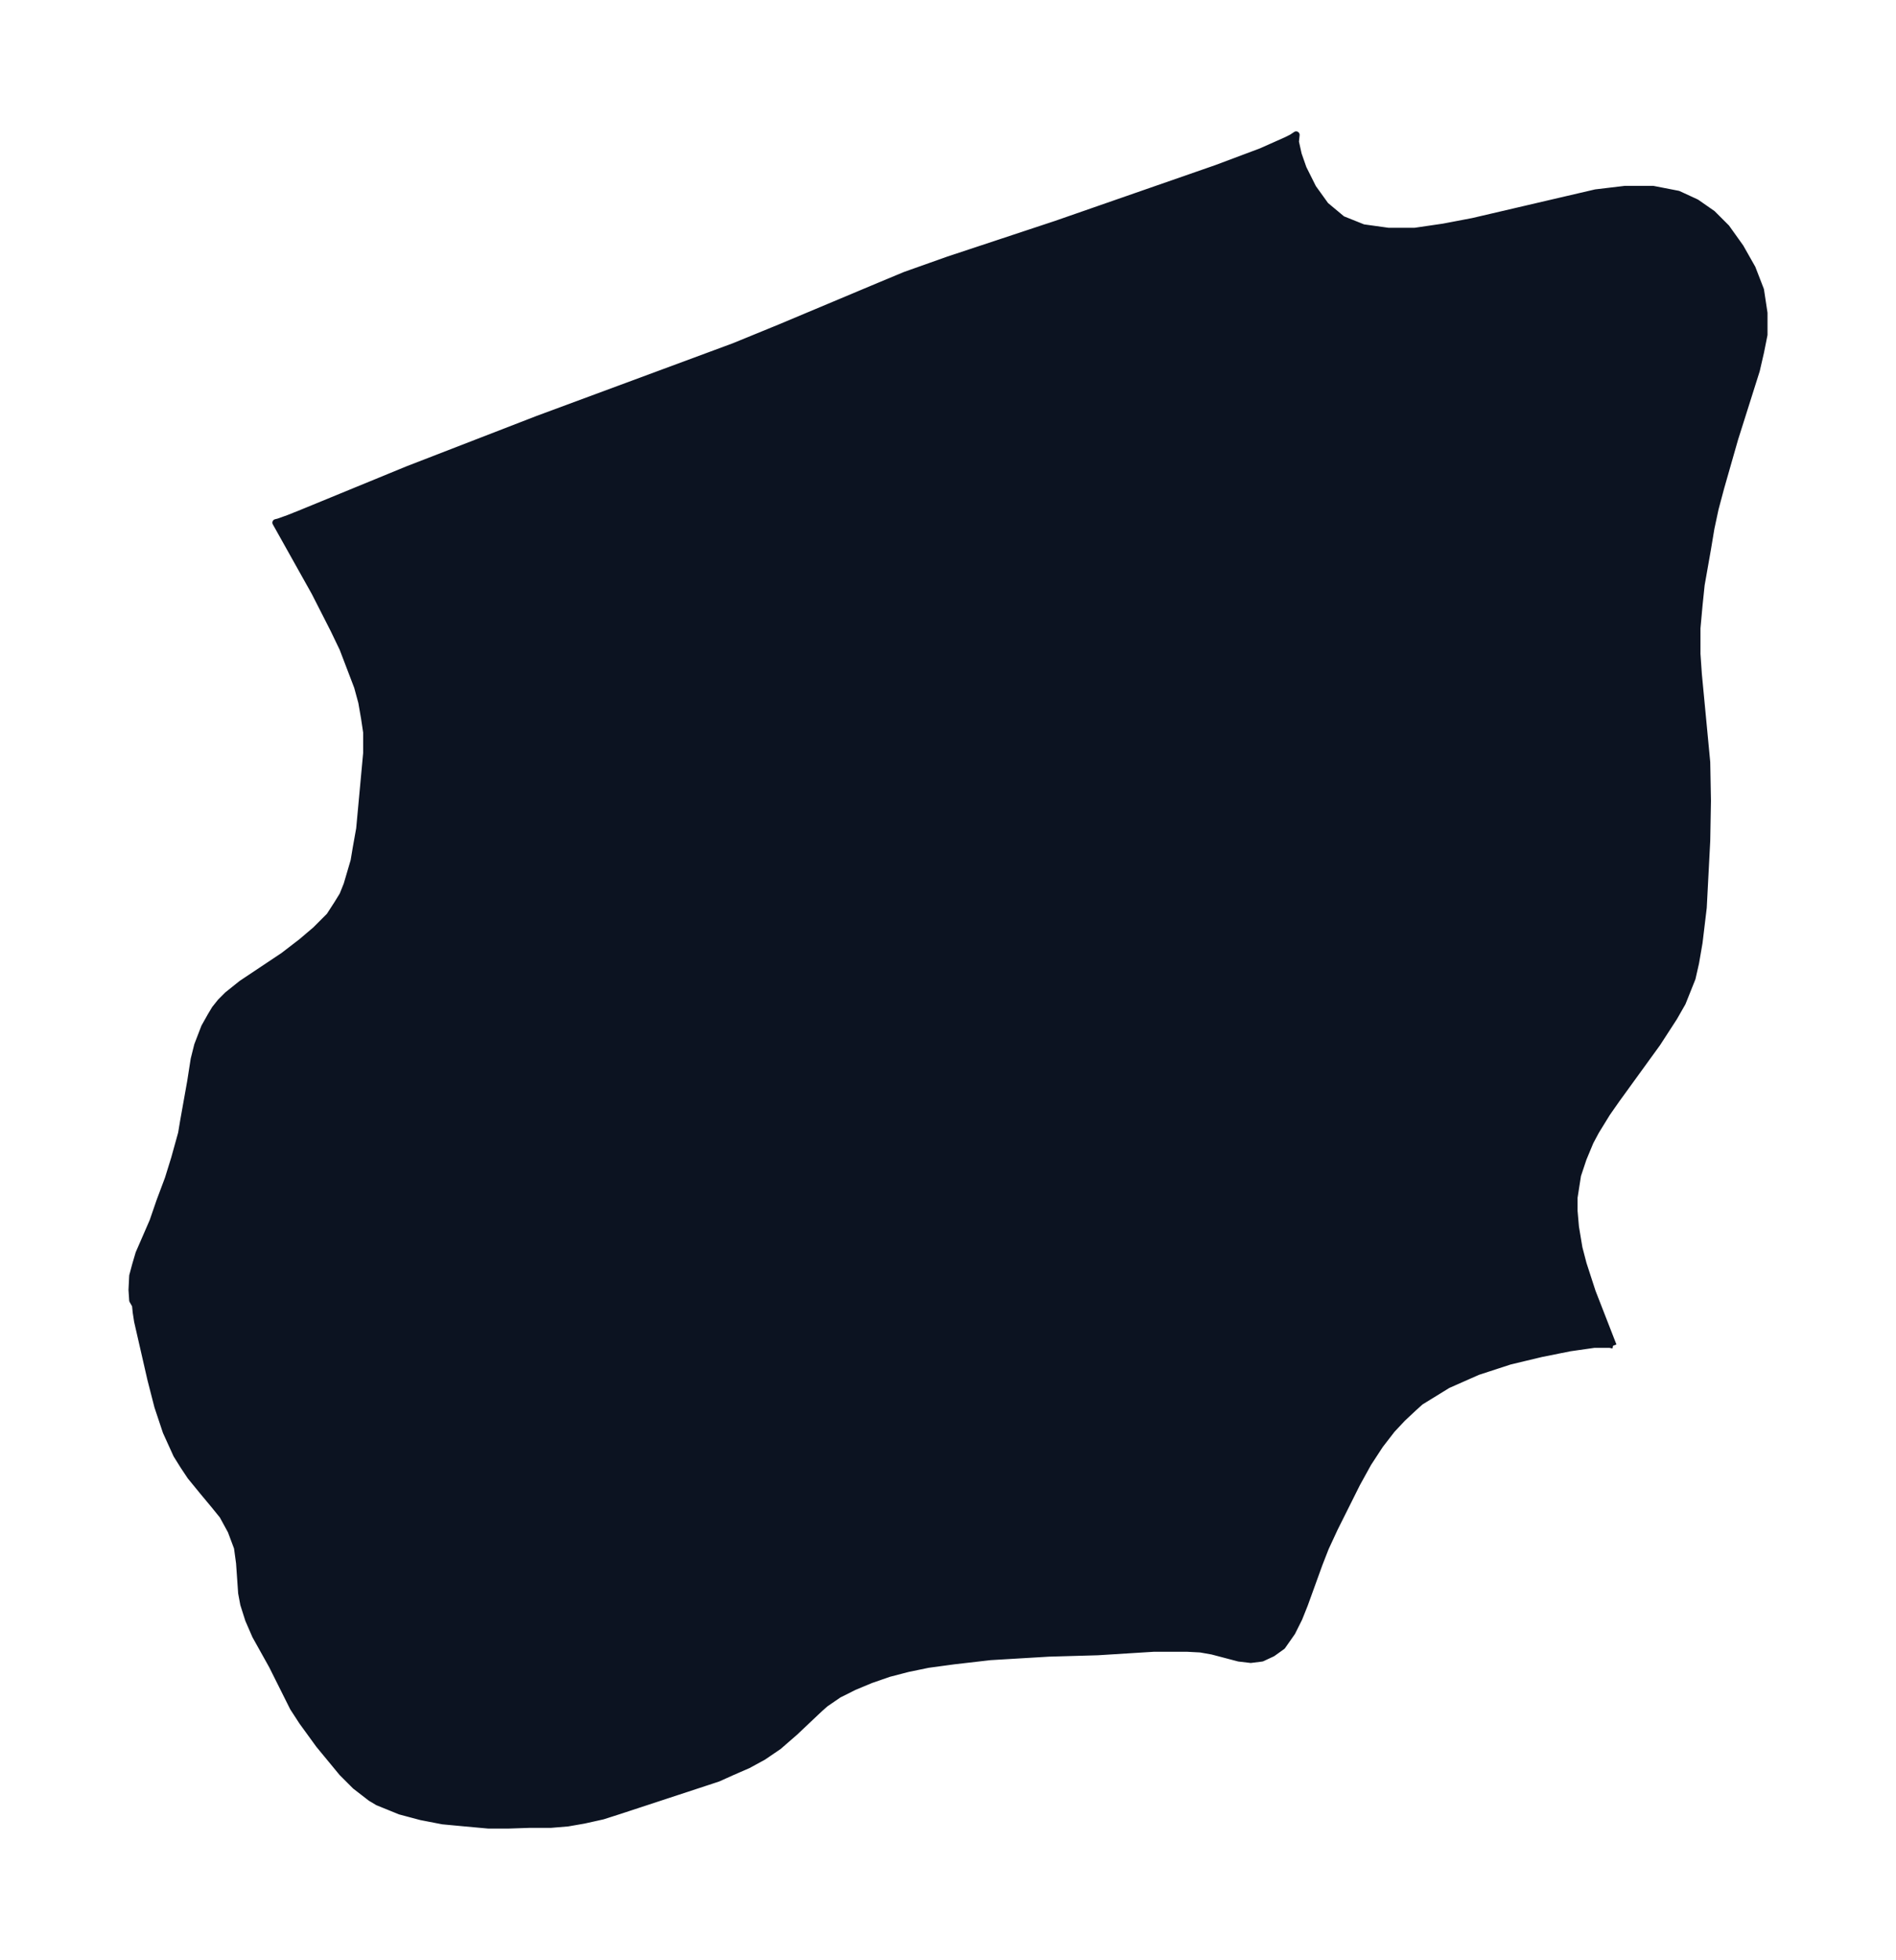 <svg xmlns="http://www.w3.org/2000/svg" xmlns:xlink="http://www.w3.org/1999/xlink" width="362" height="374" viewBox="0 0 271.5 280.5"><defs><style>*{stroke-linejoin:round;stroke-linecap:butt}</style></defs><g id="figure_1"><path id="patch_1" fill="none" d="M0 280.5h271.5V0H0z"/><g id="axes_1"><g id="PatchCollection_1"><defs><path id="m6b6fea664e" stroke="#0c1321" d="m231-88-.5-.1h-2.2l-3.5.5-4 .8-4.6 1.1-4.6 1.5-4.3 1.9-3.9 2.4-1 .9-1.6 1.5-1.5 1.6-1.7 2.2-1.7 2.6-1.6 2.9-3.2 6.4-1.3 2.8-.9 2.3-2.1 5.8-.8 2-1 2-1.4 2-1.4 1-1.5.7-1.6.2-1.7-.2-3.8-1-1.7-.3-1.9-.1h-4.8l-8 .5-7 .2-8.4.5-5.2.6-3.7.5-2.9.6-2.7.7-2.6.9-2.4 1-2.2 1.1-1.9 1.3-.8.7-3.6 3.4-2.3 2-2.2 1.5-2.2 1.2-2.3 1-2 .9-14 4.6-2.5.8-2.7.6-2.3.4-2.4.2h-3l-3 .1h-3l-3.3-.3-3.2-.3-3.1-.6-3-.8-3.2-1.3-1-.6-2.2-1.7-1.9-1.9-3.3-4-2.4-3.3-1.3-2-3-6-2.4-4.3-1-2.3-.7-2.2-.3-1.6-.3-4.3L34-59l-.9-2.4-1.2-2.2-1.3-1.6-1.5-1.8-1.8-2.2-1-1.5-1-1.6-1.5-3.3-1.2-3.6-1-3.9-1.9-8.3-.2-1.3-.1-1-.4-.7-.1-1.5.1-2 .4-1.5.5-1.7 2-4.6 1-2.9 1.2-3.2.9-2.9 1-3.6.3-1.8 1-5.6.5-3.2.5-2 1-2.6.9-1.6.6-1 .8-1 1-1 2-1.6 6-4 2.6-2 2-1.7 2-2 1.1-1.7.8-1.3.6-1.5.5-1.7.5-1.7.3-1.8.5-2.8 1-10.8v-3l-.3-2-.4-2.3-.6-2.2-.8-2.1-1.3-3.4-1.3-2.7-2.7-5.3-5.6-10 .4-.1 1.4-.5 2-.8 15.1-6.2 18.6-7.2 28.1-10.4 6.6-2.7 14.3-6 3.6-1.5 6.2-2.2 15.4-5.1 23-8 6.4-2.4 3.6-1.6.8-.4.6-.4-.1 1 .4 1.8.7 2 1.4 2.8 1.8 2.5 2.4 2 3 1.2 3.6.5h3.8l4.1-.6 4.2-.8 13.3-3.1 4.3-1 4.2-.5h4l3.6.7 2.6 1.2 2.3 1.6 2 2 2 2.8 1.7 3 1.2 3.1.5 3.3v3.1l-.5 2.5-.6 2.6-3.1 9.8-2 7-.8 3-.6 2.8-.5 3-.9 5.1-.3 2.9-.3 3.3v3.7l.2 2.9 1.2 12.6.1 5.5-.1 5.7-.5 9.6-.6 5-.5 2.9-.5 2.2-.4 1-1 2.5-1.2 2.1-2.4 3.7-5.8 8-1.4 2-1.6 2.6-.8 1.5-1 2.4-.8 2.4-.5 3.2v1.9l.2 2.3.5 3 .6 2.3 1.3 4 3 7.7"/></defs><g clip-path="url(#pf09e526d06)"><use xlink:href="#m6b6fea664e" y="280.5" fill="#0c1321" stroke="#0c1321"/></g></g></g></g><defs><clipPath id="pf09e526d06"><path d="M7.2 7.2h257.1v266.1H7.2z"/></clipPath></defs></svg>